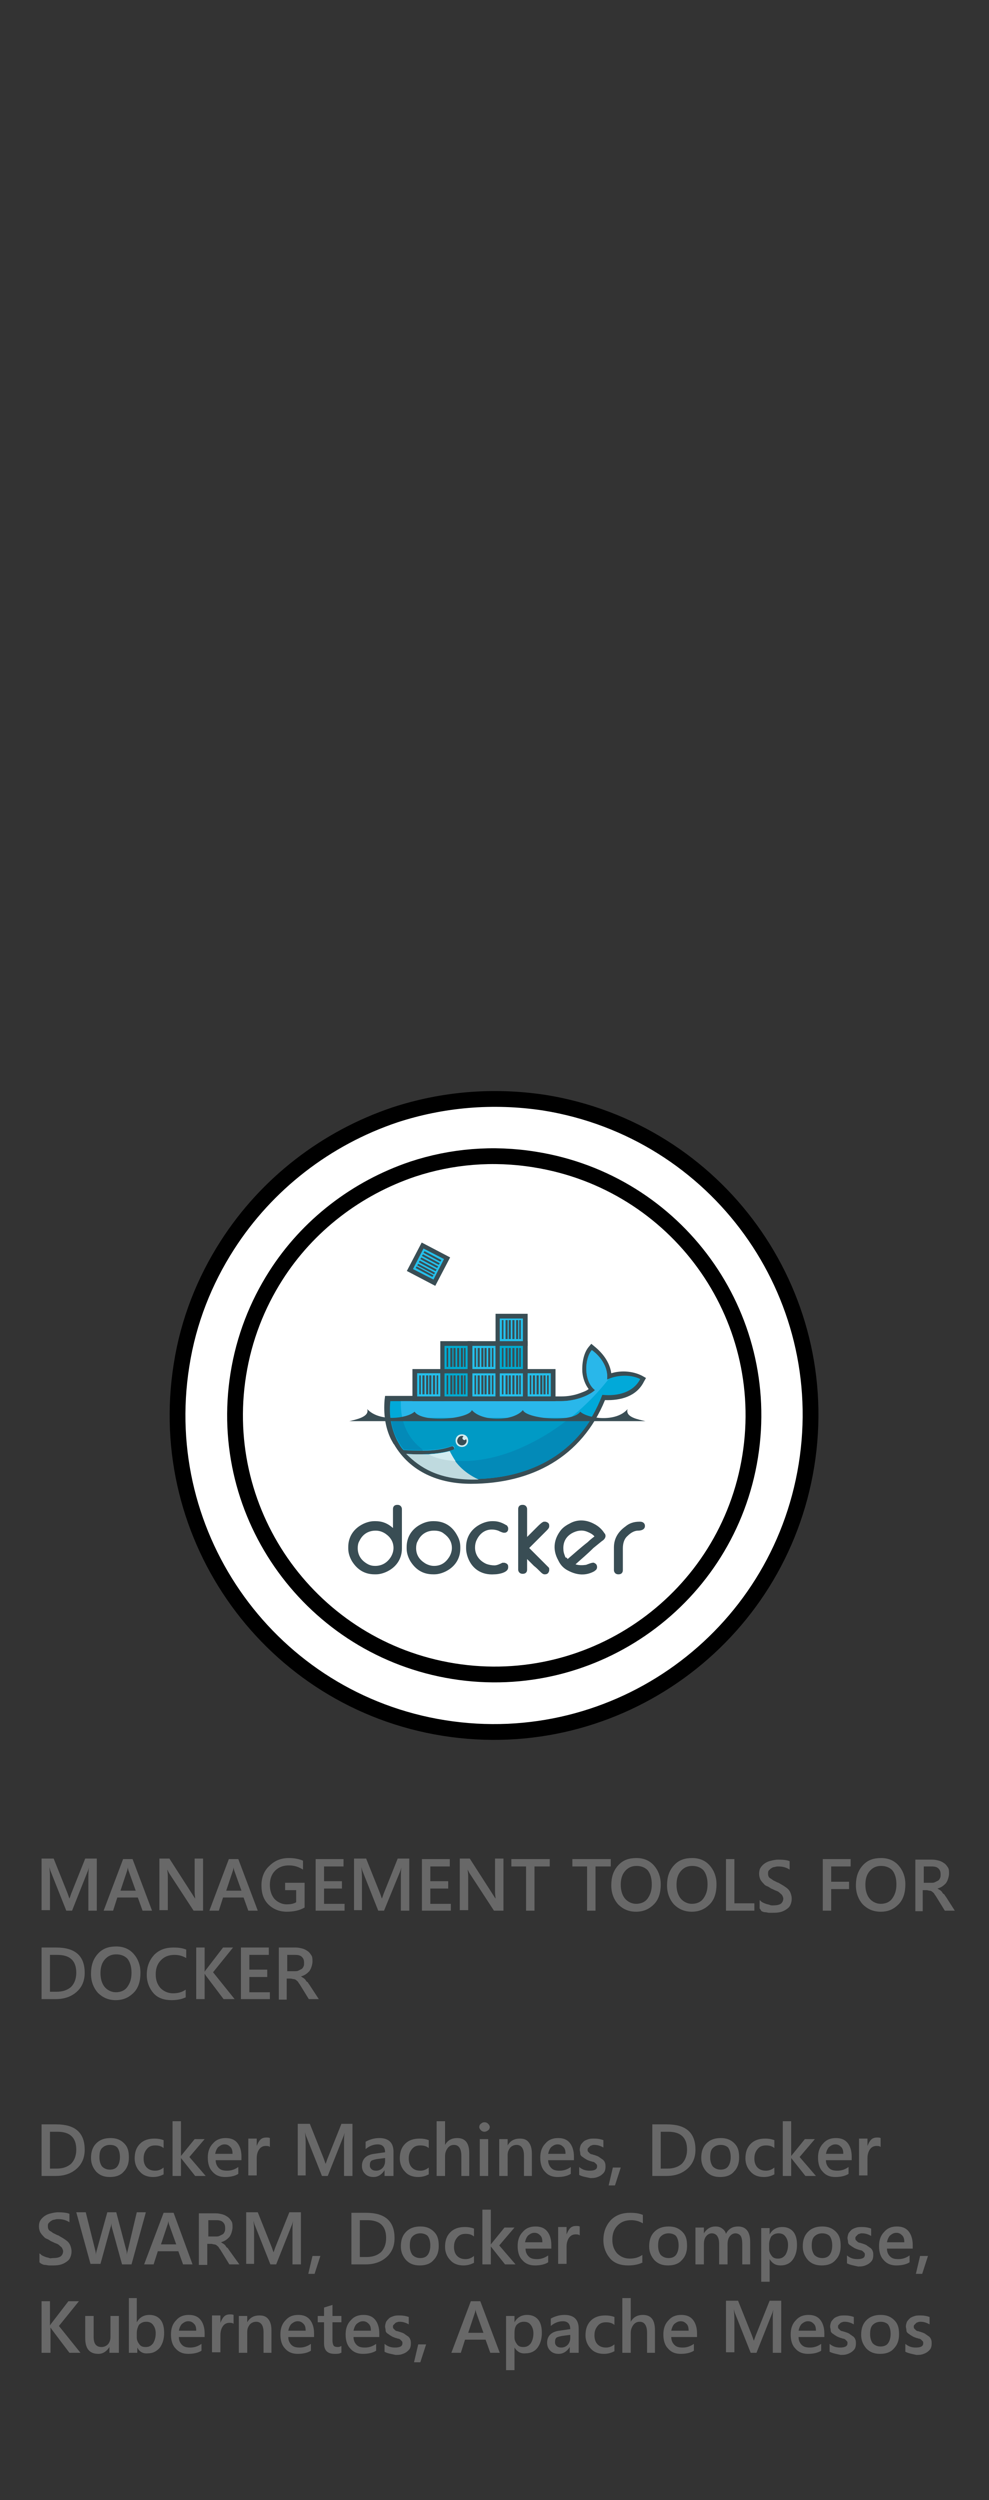 <svg id="Layer_1" xmlns="http://www.w3.org/2000/svg" width="188" height="475" viewBox="0 0 188 475"><rect x="0" y="0" width="188" height="475" fill="#333333" stroke="none"/><style>.st0{fill:#FFF;stroke:#000;stroke-width:3;stroke-linecap:round;stroke-linejoin:round}.st1{fill-rule:evenodd;clip-rule:evenodd;fill:#394d54}.st2{fill:#01a9d9}.st3{fill:#29b7ea}.st4{fill:#038ab8}.st5{fill:#009ac5}.st6{fill-rule:evenodd;clip-rule:evenodd;fill:#d3ecf0}.st7{fill:#bfdadf}.st8{fill:#d3ecf0}.st9{fill:#24c1ed}.st9,.st10{fill-rule:evenodd;clip-rule:evenodd}.st10{fill:#00abd1}.st11{fill:#686868}</style><path class="st0" d="M153.3 278.4c-5.3 32.8-36.1 55.1-68.9 49.9s-55.1-36.1-49.9-68.9c1.3-8.4 4.4-16.1 8.7-22.8 7.5-11.7 18.8-20.4 31.9-24.8 8.9-2.9 18.5-3.8 28.4-2.3 32.8 5.3 55.1 36.1 49.8 68.9z"/><path class="st0" d="M142.6 276.7c-4.3 26.9-29.6 45.1-56.4 40.8S41 288 45.3 261.1c1.1-6.9 3.6-13.2 7.1-18.7 6.1-9.6 15.4-16.7 26.1-20.3 7.3-2.4 15.2-3.1 23.2-1.8 26.9 4.3 45.2 29.5 40.9 56.4z"/><g><path id="outline_1_" class="st1" d="M104.1 265.3h2.6c1.2 0 2.4-.2 3.5-.6.5-.2 1.2-.4 1.7-.8-.7-.9-1.1-2.1-1.2-3.2-.1-1.6.2-3.6 1.2-4.8l.5-.6.6.5c1.6 1.3 2.9 3 3.2 5.1 1.9-.6 4.2-.4 5.9.5l.7.4-.4.7c-1.4 2.8-4.4 3.6-7.4 3.5-4.4 10.8-13.9 15.9-25.5 15.9-6 0-11.5-2.2-14.6-7.5l-.1-.1-.5-.9c-1.1-2.3-1.4-4.8-1.2-7.4l.1-.8H104.1z"/><g id="body_colors_1_"><path class="st2" d="M115.4 262.1c.3-2.6-1.6-4.7-2.9-5.6-1.4 1.6-1.6 5.9.6 7.6-1.2 1.1-3.8 2.1-6.5 2.1H74.2c-.3 2.8.2 5.3 1.3 7.5l.4.7c.2.4.5.8.8 1.1 1.3.1 2.6.1 3.7.1 2.2 0 4-.3 5.4-.8.2-.1.4 0 .5.2.1.2 0 .4-.2.5-.2.1-.4.1-.6.2-1.1.3-2.2.5-3.7.6h-2.2c-.7 0-1.4 0-2.2-.1 2.7 3 6.9 4.8 12.2 4.8 11.2 0 20.7-4.9 24.9-16 3 .3 5.9-.5 7.2-3-2-1-4.7-.7-6.3.1z"/><path class="st3" d="M115.4 262.1c.3-2.6-1.6-4.7-2.9-5.6-1.4 1.6-1.6 5.9.6 7.6-1.2 1.1-3.8 2.1-6.5 2.1H76.2c-.1 4.2 1.4 7.4 4.2 9.4 2.2 0 4-.3 5.4-.8.2-.1.4 0 .5.2.1.2 0 .4-.2.5-.2.1-.4.1-.6.2-1.1.3-2.3.5-3.8.6 3.8 1.9 9.3 1.9 15.7-.5 7.1-2.7 13.7-7.9 18.3-13.8-.1 0-.2.1-.3.1z"/><path class="st4" d="M74.3 269.5c.2 1.5.6 2.9 1.3 4.1l.4.7c.2.4.5.8.8 1.1 1.3.1 2.6.1 3.7.1 2.2 0 4-.3 5.4-.8.2-.1.4 0 .5.2.1.2 0 .4-.2.5-.2.1-.4.1-.6.2-1.1.3-2.3.5-3.8.6h-.2c-.6 0-1.2.1-1.9.1s-1.4 0-2.2-.1c2.7 3 7 4.8 12.2 4.8 9.6 0 17.9-3.6 22.8-11.6H74.3z"/><path class="st5" d="M76.5 269.5c.6 2.6 2 4.6 4 6 2.2 0 4-.3 5.4-.8.2-.1.4 0 .5.2.1.2 0 .4-.2.5-.2.1-.4.1-.6.2-1.1.3-2.3.5-3.8.6 3.8 1.9 9.3 1.9 15.7-.5 3.8-1.5 7.5-3.6 10.8-6.3H76.5z"/></g><path class="st6" d="M87.8 272.5c.7 0 1.2.5 1.2 1.2s-.5 1.2-1.2 1.2-1.2-.5-1.2-1.2.5-1.2 1.2-1.2"/><path class="st1" d="M87.8 272.8c.1 0 .2 0 .3.1-.1.1-.2.2-.2.3 0 .2.2.4.4.4.1 0 .2-.1.3-.2 0 .1.1.2.1.3 0 .5-.4.9-.9.9s-.9-.4-.9-.9c.1-.5.4-.9.9-.9M66.4 270h56.3c-1.2-.3-3.9-.7-3.4-2.3-2.2 2.6-7.6 1.8-9 .5-1.5 2.2-10.3 1.3-10.9-.3-1.9 2.2-7.8 2.2-9.7 0-.6 1.7-9.4 2.5-10.9.3-1.4 1.3-6.7 2-9-.5.5 1.5-2.2 2-3.4 2.3"/><path class="st7" d="M91 281.1c-3-1.4-4.6-3.3-5.6-5.4-1.1.3-2.5.5-4 .6h-1.8c-.7 0-1.5 0-2.4-.1 2.7 2.7 6.1 4.8 12.4 4.9H91z"/><path class="st8" d="M86.6 277.6c-.4-.6-.8-1.3-1.1-1.9-1.1.3-2.5.5-4 .6 1 .6 2.6 1.1 5.1 1.3z"/><path class="st1" d="M78.4 260.1h6.1v6.1h-6.1z"/><path class="st9" d="M83 261.3h.3v3.6H83v-3.6zm-.7 0h.4v3.6h-.4v-3.6zm-.7 0h.4v3.6h-.4v-3.6zm-.6 0h.4v3.6H81v-3.6zm-.7 0h.4v3.6h-.4v-3.6zm-.7 0h.4v3.6h-.3v-3.6zm-.3-.4h4.4v4.4h-4.4v-4.4z"/><path class="st1" d="M83.7 260.1h6.1v6.1h-6.1z"/><path class="st10" d="M88.2 261.3h.3v3.6h-.3v-3.6zm-.6 0h.4v3.6h-.4v-3.6zm-.7 0h.4v3.6h-.4v-3.6zm-.7 0h.4v3.6h-.4v-3.6zm-.6 0h.4v3.6h-.4v-3.6zm-.7 0h.3v3.6h-.3v-3.6zm-.4-.4h4.4v4.4h-4.4v-4.4z"/><path class="st1" d="M88.9 260.1H95v6.1h-6.1z"/><path class="st9" d="M93.5 261.3h.3v3.6h-.3v-3.6zm-.7 0h.4v3.6h-.4v-3.6zm-.7 0h.4v3.6h-.4v-3.6zm-.6 0h.4v3.6h-.4v-3.6zm-.7 0h.4v3.6h-.4v-3.6zm-.6 0h.3v3.6h-.3v-3.6zm-.4-.4h4.4v4.4h-4.4v-4.4z"/><g><path class="st1" d="M94.2 260.1h6.1v6.1h-6.1z"/><path class="st9" d="M98.7 261.3h.3v3.6h-.3v-3.6zm-.6 0h.4v3.6h-.4v-3.6zm-.7 0h.4v3.6h-.4v-3.6zm-.7 0h.4v3.6h-.4v-3.6zm-.6 0h.4v3.6h-.4v-3.6zm-.7 0h.3v3.6h-.3v-3.6zm-.4-.4h4.4v4.4H95v-4.4z"/></g><g><path class="st1" d="M83.7 254.8h6.1v6.1h-6.1z"/><path class="st10" d="M88.2 256.1h.3v3.6h-.3v-3.6zm-.6 0h.4v3.6h-.4v-3.6zm-.7 0h.4v3.6h-.4v-3.6zm-.7 0h.4v3.6h-.4v-3.6zm-.6 0h.4v3.6h-.4v-3.6zm-.7 0h.3v3.6h-.3v-3.6zm-.4-.4h4.4v4.4h-4.4v-4.4z"/></g><g><path class="st1" d="M88.9 254.8H95v6.1h-6.1z"/><path class="st9" d="M93.5 256.1h.3v3.6h-.3v-3.6zm-.7 0h.4v3.6h-.4v-3.6zm-.7 0h.4v3.6h-.4v-3.6zm-.6 0h.4v3.6h-.4v-3.6zm-.7 0h.4v3.6h-.4v-3.6zm-.6 0h.3v3.6h-.3v-3.6zm-.4-.4h4.4v4.4h-4.4v-4.4z"/></g><g><path class="st1" d="M94.2 249.6h6.1v6.1h-6.1z"/><path class="st9" d="M98.7 250.8h.3v3.6h-.3v-3.6zm-.6 0h.4v3.6h-.4v-3.6zm-.7 0h.4v3.6h-.4v-3.6zm-.7 0h.4v3.6h-.4v-3.6zm-.6 0h.4v3.6h-.4v-3.6zm-.7 0h.3v3.6h-.3v-3.6zm-.4-.3h4.4v4.4H95v-4.4z"/></g><g><path class="st1" d="M77.335 241.467l2.827-5.406 5.405 2.83-2.827 5.404z"/><path class="st9" d="M80.5 238l.2-.3 3.2 1.7-.2.3-3.2-1.7zm-.3.6l.2-.3 3.2 1.7-.2.3-3.2-1.7zm-.3.6l.2-.3 3.2 1.7-.2.3-3.2-1.7zm-.3.6l.2-.3 3.2 1.7-.2.3-3.2-1.7zm-.3.6l.2-.3 3.2 1.7-.2.3-3.2-1.7zm-.3.5l.2-.3 3.2 1.7-.2.3-3.2-1.7zm-.5.2l2-3.9 3.9 2-2 3.9-3.9-2z"/></g><g><path class="st1" d="M94.2 254.8h6.1v6.1h-6.1z"/><path class="st10" d="M98.7 256.1h.3v3.6h-.3v-3.6zm-.6 0h.4v3.6h-.4v-3.6zm-.7 0h.4v3.6h-.4v-3.6zm-.7 0h.4v3.6h-.4v-3.6zm-.6 0h.4v3.6h-.4v-3.6zm-.7 0h.3v3.6h-.3v-3.6zm-.4-.4h4.4v4.4H95v-4.4z"/></g><g><path class="st1" d="M99.5 260.1h6.1v6.1h-6.1z"/><path class="st9" d="M104 261.3h.3v3.6h-.3v-3.6zm-.7 0h.4v3.6h-.4v-3.6zm-.6 0h.4v3.6h-.4v-3.6zm-.7 0h.4v3.6h-.4v-3.6zm-.7 0h.4v3.6h-.4v-3.6zm-.6 0h.3v3.6h-.3v-3.6zm-.4-.4h4.4v4.4h-4.4v-4.4z"/></g><path class="st1" d="M107.9 296.2c1.3-1.1 2.5-2.2 3.8-3.2.4-.4.9-.8 1.3-1.1-.3-.4-.9-.7-1.4-.9-1-.4-2-.2-2.9.3-1.2.7-1.7 1.8-1.6 3.1 0 .5.2 1 .4 1.5.2 0 .3.1.4.3m1.5 1c.6.2 1.3.2 2 .1.3-.1 1.2-.5 1.5-.4.2.1.4.2.5.4.2.4.1.9-.3 1.1l-.1.1c-1.6.9-3.3.8-5-.1-.8-.4-1.4-1-1.8-1.8l-.1-.2c-1-1.8-.9-3.7.3-5.4.4-.6.9-1 1.6-1.4l.2-.1c1.5-.9 3.2-.8 4.7 0 .8.4 1.5 1 2 1.8l.1.1c.3.6-.1 1.1-.6 1.4-.5.4-1.1.9-1.6 1.3-1.2 1.2-2.3 2.1-3.4 3.1zm12.1-8.1h.2c.5 0 .9.3.9.8 0 .7-.7.9-1.3.9-.8 0-1.5.5-2 1-.7.6-.9 1.5-.9 2.4v4.1c0 .5-.3.8-.8.8h-.1c-.5 0-.8-.4-.8-.8V294c0-1.7.8-3 2.2-4 .7-.6 1.6-.9 2.6-.9zm-21.3 2.9l2-2c.2-.2.9-.9 1.2-.9h.3c.4.1.7.3.7.7v.2c0 .3-.3.6-.5.8l-1.2 1.2-2.1 2.1 2.7 2.7.7.7.3.3c.1.1.1.2.1.4v.2c-.1.4-.3.7-.8.7h-.1c-.3 0-.6-.3-.8-.5-.4-.4-.8-.8-1.2-1.1l-1.3-1.3v2c0 .5-.3.8-.8.8h-.1c-.5 0-.8-.4-.8-.8v-11.5c0-.5.3-.8.8-.8h.1c.5 0 .8.4.8.8v5.3zm-5.5-1.2c-.3-.1-.7-.2-1-.2-1.4-.1-2.5.7-3.1 2-.2.4-.3.9-.3 1.4 0 1.4.8 2.5 2.1 3.1.5.2 1.1.3 1.6.3s1.1-.3 1.5-.5h.4c.4.1.7.3.7.7v.2c0 1-1.9 1.3-2.6 1.3-2.6.2-4.5-1.2-5.2-3.6-.1-.4-.2-.8-.2-1.3v-.3c0-1.8.9-3.3 2.5-4.2.7-.4 1.6-.7 2.4-.7h.3c.9 0 1.7.3 2.5.8h.1v.1c.1.1.2.3.2.4v.2c0 .4-.3.7-.7.7h-.1c-.3 0-.9-.3-1.1-.4zm-15.6 3.3c0 1.3.6 2.2 1.7 2.9.5.3 1.1.5 1.7.5 1.3 0 2.2-.6 2.9-1.7.3-.5.5-1.1.5-1.7 0-1.2-.6-2.1-1.6-2.8-.5-.4-1.2-.5-1.8-.5-1.4 0-2.5.7-3.1 2-.2.3-.3.8-.3 1.3zm3.2-5.1h.2c2 0 3.5 1 4.4 2.7.4.7.6 1.4.6 2.2v.3c0 1.8-.9 3.3-2.5 4.2-.7.4-1.6.7-2.4.7h-.3c-1.9 0-3.3-.9-4.3-2.5-.4-.7-.7-1.5-.7-2.4v-.3c0-1.8.9-3.3 2.5-4.2.9-.5 1.7-.7 2.5-.7zM68 294.1c0 1.3.6 2.3 1.8 3 .5.3 1 .4 1.5.4 1.3 0 2.3-.6 3-1.7.3-.5.5-1.1.5-1.7 0-1.1-.5-2-1.5-2.7-.6-.4-1.2-.6-1.9-.6-1.4 0-2.5.7-3.1 2-.2.3-.3.8-.3 1.3zm6.7-3.8v-3.6c0-.5.3-.8.8-.8h.1c.5 0 .8.4.8.8v7.5c0 1.8-.9 3.3-2.5 4.2-.7.4-1.6.7-2.4.7h-.3c-1.9 0-3.3-.9-4.3-2.5-.4-.7-.7-1.5-.7-2.4v-.3c0-1.8.9-3.3 2.5-4.2.7-.4 1.6-.7 2.4-.7h.3c1.4 0 2.4.5 3.3 1.3z"/></g><g><path class="st11" d="M18.4 363h-1.6v-6.3c0-.5 0-1.2.1-1.9-.1.4-.2.7-.3.9l-2.9 7.3h-1.1l-2.9-7.3c-.1-.2-.2-.5-.3-1 0 .4.1 1 .1 1.9v6.3H7.9v-9.8h2.3l2.6 6.5c.2.5.3.9.4 1.1.2-.5.3-.9.4-1.1l2.6-6.5h2.2v9.9zM28.9 363h-1.8l-.9-2.5h-3.9l-.8 2.5h-1.8l3.7-9.8h1.8l3.7 9.8zm-3.1-3.8l-1.4-3.9c0-.1-.1-.3-.1-.6 0 .3-.1.5-.1.6l-1.3 3.9h2.9zM38.6 363h-1.8l-4.7-7.2-.3-.6c0 .2.1.7.1 1.3v6.4h-1.6v-9.8h1.9l4.5 7c.2.3.3.5.4.6 0-.3-.1-.7-.1-1.3v-6.3h1.6v9.9zM49 363h-1.8l-.9-2.5h-3.9l-.8 2.5h-1.8l3.7-9.8h1.8L49 363zm-3.1-3.8l-1.4-3.9c0-.1-.1-.3-.1-.6 0 .3-.1.5-.1.6l-1.3 3.9h2.9zM57.9 362.4c-1 .6-2.2.8-3.4.8-1.4 0-2.6-.5-3.5-1.4s-1.3-2.1-1.3-3.6.5-2.8 1.5-3.7c1-1 2.2-1.5 3.7-1.5 1.1 0 2 .2 2.7.5v1.7c-.8-.5-1.6-.8-2.7-.8-1 0-1.9.3-2.6 1-.7.7-1 1.6-1 2.7s.3 2 .9 2.7c.6.6 1.4 1 2.3 1 .7 0 1.3-.1 1.8-.4v-2.3h-2.1v-1.4h3.7v4.7zM65.5 363H60v-9.8h5.3v1.4h-3.7v2.8H65v1.4h-3.4v2.9h3.9v1.3zM77.8 363h-1.6v-6.3c0-.5 0-1.2.1-1.9-.1.4-.2.7-.3.9l-3 7.3h-1.1l-2.9-7.3c-.1-.2-.2-.5-.3-1 0 .4.1 1 .1 1.9v6.3h-1.5v-9.8h2.3l2.6 6.5c.2.5.3.9.4 1.1.2-.5.3-.9.4-1.1l2.6-6.5h2.2v9.9zM85.7 363h-5.5v-9.8h5.3v1.4h-3.7v2.8h3.4v1.4h-3.4v2.9h3.9v1.3zM95.7 363h-1.8l-4.7-7.2-.3-.6c0 .2.1.7.1 1.3v6.4h-1.6v-9.8h1.9l4.5 7c.2.3.3.5.4.6 0-.3-.1-.7-.1-1.3v-6.3h1.6v9.9zM104.4 354.6h-2.8v8.4H100v-8.4h-2.8v-1.4h7.3v1.4zM116 354.6h-2.8v8.4h-1.6v-8.4h-2.8v-1.4h7.3v1.4zM120.9 363.2c-1.4 0-2.5-.5-3.4-1.4-.8-.9-1.3-2.1-1.3-3.6 0-1.6.4-2.8 1.3-3.8s2-1.4 3.5-1.4c1.4 0 2.5.5 3.3 1.4.8.9 1.3 2.1 1.3 3.6 0 1.6-.4 2.9-1.3 3.8s-2 1.4-3.4 1.4zm.1-8.7c-.9 0-1.6.3-2.2 1-.6.7-.8 1.6-.8 2.6 0 1.1.3 2 .8 2.6s1.3 1 2.1 1c.9 0 1.7-.3 2.2-1s.8-1.5.8-2.7c0-1.2-.3-2.1-.8-2.7-.5-.5-1.2-.8-2.1-.8zM131.5 363.2c-1.4 0-2.5-.5-3.4-1.4-.8-.9-1.3-2.1-1.3-3.6 0-1.6.4-2.8 1.3-3.8s2-1.4 3.5-1.4c1.4 0 2.5.5 3.3 1.4.8.9 1.3 2.1 1.3 3.6 0 1.6-.4 2.9-1.3 3.8s-2 1.4-3.4 1.4zm.1-8.7c-.9 0-1.6.3-2.2 1-.6.7-.8 1.6-.8 2.6 0 1.1.3 2 .8 2.6s1.3 1 2.1 1c.9 0 1.7-.3 2.2-1s.8-1.5.8-2.7c0-1.2-.3-2.1-.8-2.7-.5-.5-1.2-.8-2.1-.8zM143.5 363H138v-9.8h1.6v8.4h3.8v1.4zM144.4 362.6V361c.2.1.3.3.5.4.2.1.4.2.7.3.2.1.5.1.7.2s.4.1.6.1c.7 0 1.2-.1 1.5-.3.3-.2.5-.6.5-1 0-.2-.1-.4-.2-.6-.1-.2-.3-.3-.5-.5s-.4-.3-.7-.4c-.3-.1-.6-.3-.9-.4-.3-.2-.6-.4-.9-.5s-.5-.4-.7-.6c-.2-.2-.4-.5-.5-.7-.1-.3-.2-.6-.2-1 0-.5.1-.9.3-1.2.2-.3.5-.6.8-.8.3-.2.7-.4 1.2-.5.4-.1.9-.2 1.3-.2 1 0 1.8.1 2.2.3v1.6c-.6-.4-1.3-.6-2.1-.6-.2 0-.5 0-.7.1-.2 0-.5.1-.6.2-.2.1-.3.2-.5.4s-.2.4-.2.6c0 .2 0 .4.1.6s.2.3.4.4c.2.1.4.3.6.4.3.1.5.3.9.4.3.2.7.4 1 .6.3.2.6.4.8.6.2.2.4.5.5.8.1.3.2.6.2 1 0 .5-.1.9-.3 1.3s-.5.6-.8.8c-.3.2-.7.4-1.2.5s-.9.1-1.4.1h-.6c-.2 0-.5-.1-.7-.1-.3 0-.5-.1-.7-.2s-.2-.4-.4-.5zM161.6 354.6H158v2.9h3.4v1.4H158v4.1h-1.6v-9.8h5.3v1.4zM167.4 363.2c-1.4 0-2.5-.5-3.4-1.4-.8-.9-1.3-2.1-1.3-3.6 0-1.6.4-2.8 1.3-3.8s2-1.4 3.5-1.4c1.4 0 2.5.5 3.3 1.4.8.9 1.3 2.1 1.3 3.6 0 1.6-.4 2.9-1.3 3.8s-1.9 1.4-3.4 1.4zm.1-8.7c-.9 0-1.6.3-2.2 1-.6.7-.8 1.6-.8 2.6 0 1.1.3 2 .8 2.6s1.3 1 2.1 1c.9 0 1.7-.3 2.2-1s.8-1.5.8-2.7c0-1.2-.3-2.1-.8-2.7-.5-.5-1.2-.8-2.1-.8zM181.5 363h-1.9l-1.6-2.6c-.1-.2-.3-.4-.4-.6-.1-.2-.3-.3-.4-.4-.1-.1-.3-.2-.5-.2s-.3-.1-.6-.1h-.7v4H174v-9.8h3.2c.5 0 .9.1 1.3.2s.7.3 1 .5c.3.2.5.5.7.8.2.3.2.7.2 1.2 0 .3-.1.7-.2 1-.1.3-.2.5-.4.8-.2.2-.4.4-.7.6-.3.2-.6.3-.9.4.2.1.3.2.5.3.1.1.3.2.4.4s.2.3.4.4c.1.2.2.3.4.6l1.6 2.5zm-5.9-8.5v3.2h1.4c.3 0 .5 0 .7-.1l.6-.3c.2-.1.3-.3.4-.5s.1-.4.1-.7c0-.5-.1-.8-.4-1.1s-.7-.4-1.3-.4h-1.5zM7.9 379.8V370h2.8c3.6 0 5.4 1.6 5.4 4.8 0 1.5-.5 2.7-1.5 3.6-1 .9-2.3 1.4-4 1.4H7.9zm1.6-8.4v7h1.3c1.1 0 2-.3 2.7-.9.6-.6 1-1.5 1-2.7 0-2.3-1.2-3.4-3.6-3.4H9.5zM22 380c-1.4 0-2.5-.5-3.4-1.4-.8-.9-1.3-2.1-1.3-3.6 0-1.6.4-2.8 1.3-3.8s2-1.4 3.5-1.4c1.4 0 2.5.5 3.3 1.4.8.9 1.3 2.1 1.3 3.6 0 1.6-.4 2.9-1.3 3.8s-2 1.4-3.4 1.4zm.1-8.7c-.9 0-1.6.3-2.2 1-.6.7-.8 1.6-.8 2.6 0 1.1.3 2 .8 2.6s1.3 1 2.1 1c.9 0 1.7-.3 2.2-1s.8-1.5.8-2.7c0-1.2-.3-2.1-.8-2.7-.5-.5-1.2-.8-2.1-.8zM35.4 379.4c-.7.4-1.7.6-2.8.6-1.4 0-2.6-.4-3.4-1.3s-1.3-2.1-1.3-3.5c0-1.6.5-2.8 1.4-3.8 1-1 2.2-1.4 3.7-1.4.9 0 1.7.1 2.4.4v1.6c-.7-.4-1.4-.6-2.2-.6-1.1 0-1.9.3-2.6 1-.7.7-1 1.6-1 2.7s.3 1.9.9 2.6c.6.6 1.4 1 2.4 1 .9 0 1.7-.2 2.4-.7v1.4zM44.6 379.8h-2.1l-3.4-4.5c-.1-.2-.2-.3-.2-.3v4.8h-1.6V370h1.6v4.6c.1-.1.1-.2.2-.3l3.3-4.3h1.9l-3.8 4.7 4.1 5.1zM51.3 379.8h-5.5V370h5.3v1.4h-3.7v2.8h3.4v1.4h-3.4v2.9h3.9v1.3zM60.6 379.8h-1.9l-1.6-2.6c-.1-.2-.3-.4-.4-.6-.1-.2-.3-.3-.4-.4-.1-.1-.3-.2-.5-.2s-.3-.1-.6-.1h-.7v4H53V370h3.2c.5 0 .9.1 1.3.2s.7.3 1 .5c.3.2.5.5.7.8.2.3.2.7.2 1.2 0 .3-.1.7-.2 1-.1.3-.2.5-.4.8-.2.2-.4.4-.7.6-.3.2-.6.3-.9.4.2.1.3.2.5.3.1.1.3.2.4.4s.2.3.4.4c.1.2.2.3.4.6l1.7 2.6zm-6-8.5v3.2H56c.3 0 .5 0 .7-.1l.6-.3c.2-.1.3-.3.4-.5s.1-.4.1-.7c0-.5-.1-.8-.4-1.1s-.7-.4-1.3-.4h-1.5zM7.9 413.4v-9.8h2.8c3.6 0 5.4 1.6 5.4 4.8 0 1.5-.5 2.7-1.5 3.6-1 .9-2.3 1.4-4 1.4H7.9zm1.6-8.4v7h1.3c1.1 0 2-.3 2.7-.9.6-.6 1-1.5 1-2.7 0-2.3-1.2-3.4-3.6-3.4H9.5zM20.9 413.6c-1.1 0-1.9-.3-2.6-1-.6-.7-1-1.5-1-2.6 0-1.2.3-2.1 1-2.8.7-.7 1.6-1 2.7-1s1.9.3 2.6 1 .9 1.5.9 2.7c0 1.1-.3 2-1 2.7-.6.7-1.5 1-2.6 1zm0-6.1c-.6 0-1.1.2-1.5.6s-.5 1-.5 1.8c0 .7.2 1.3.5 1.7.4.4.9.6 1.5.6s1.1-.2 1.4-.6c.3-.4.5-1 .5-1.8s-.2-1.4-.5-1.8c-.3-.3-.7-.5-1.4-.5zM31.1 413.1c-.6.3-1.2.5-2 .5-1 0-1.9-.3-2.5-1-.6-.6-1-1.5-1-2.5 0-1.2.3-2.1 1-2.8.7-.7 1.6-1 2.8-1 .6 0 1.2.1 1.7.3v1.5c-.5-.4-1-.5-1.6-.5-.7 0-1.2.2-1.6.7-.4.5-.6 1-.6 1.8 0 .7.2 1.3.6 1.7.4.4.9.6 1.6.6.6 0 1.1-.2 1.6-.6v1.3zM39.1 413.4h-2l-2.7-3.4v3.4h-1.6V403h1.6v6.6l2.6-3.2h1.9l-2.9 3.4 3.1 3.6zM45.7 410.4H41c0 .6.2 1.1.6 1.5.4.4.9.5 1.6.5.7 0 1.4-.2 2.1-.7v1.3c-.6.4-1.5.6-2.5.6s-1.8-.3-2.4-1c-.6-.6-.9-1.5-.9-2.7 0-1.1.3-2 1-2.7.6-.7 1.4-1 2.4-1s1.7.3 2.2.9.8 1.5.8 2.6v.7zm-1.5-1.2c0-.6-.1-1-.4-1.3-.3-.3-.6-.5-1.1-.5-.5 0-.8.2-1.2.5-.3.3-.5.8-.6 1.3h3.3zM51.3 407.9c-.2-.2-.5-.2-.8-.2-.5 0-.9.2-1.2.6s-.5 1-.5 1.7v3.3h-1.6v-7h1.6v1.4c.2-.5.4-.9.7-1.2.3-.3.7-.4 1.1-.4.3 0 .5 0 .7.1v1.7zM67 413.4h-1.6v-6.3c0-.5 0-1.2.1-1.9-.1.4-.2.7-.3.9l-2.9 7.3h-1.1l-2.9-7.3c-.1-.2-.2-.5-.3-1 0 .4.1 1 .1 1.9v6.3h-1.5v-9.8h2.3l2.6 6.5c.2.5.3.9.4 1.1.2-.5.3-.9.4-1.1l2.6-6.5H67v9.9zM74.6 413.4h-1.5v-1.1c-.5.8-1.2 1.3-2.1 1.3-.7 0-1.2-.2-1.6-.6-.4-.4-.6-.9-.6-1.5 0-1.3.8-2.1 2.3-2.3l2.1-.3c0-1-.5-1.5-1.4-1.5-.8 0-1.6.3-2.3.9v-1.4c.7-.4 1.6-.7 2.6-.7 1.8 0 2.7.9 2.7 2.6v4.6zm-1.5-3.4l-1.5.2c-.5.1-.8.2-1 .3-.2.2-.3.4-.3.9 0 .3.1.5.3.7.2.2.5.3.9.3.5 0 .9-.2 1.2-.5.3-.3.5-.8.5-1.3v-.6zM81.5 413.1c-.6.3-1.2.5-2 .5-1 0-1.9-.3-2.5-1-.6-.6-1-1.5-1-2.5 0-1.2.3-2.1 1-2.8.7-.7 1.6-1 2.8-1 .6 0 1.2.1 1.7.3v1.5c-.5-.4-1-.5-1.6-.5-.7 0-1.2.2-1.6.7-.4.5-.6 1-.6 1.8 0 .7.2 1.3.6 1.7.4.4.9.6 1.6.6.6 0 1.1-.2 1.6-.6v1.3zM89.3 413.4h-1.6v-3.8c0-1.4-.5-2.1-1.4-2.1-.5 0-.9.2-1.2.6s-.5.9-.5 1.5v3.8H83V403h1.6v4.5c.5-.9 1.3-1.3 2.3-1.3 1.6 0 2.3 1 2.3 2.9v4.3zM92.1 405c-.3 0-.5-.1-.7-.3-.2-.2-.3-.4-.3-.6s.1-.5.3-.6c.2-.2.4-.3.7-.3.3 0 .5.1.7.3s.3.4.3.6c0 .2-.1.5-.3.6-.2.2-.5.3-.7.3zm.7 8.4h-1.6v-7h1.6v7zM101.2 413.4h-1.6v-3.9c0-1.3-.5-2-1.4-2-.5 0-.9.2-1.2.5-.3.4-.5.8-.5 1.4v4h-1.6v-7h1.6v1.2c.5-.9 1.3-1.3 2.3-1.3.8 0 1.3.2 1.7.7.4.5.6 1.2.6 2.1v4.3zM109 410.4h-4.8c0 .6.2 1.1.6 1.5.4.4.9.5 1.6.5.7 0 1.4-.2 2.1-.7v1.3c-.6.4-1.5.6-2.5.6s-1.8-.3-2.4-1c-.6-.6-.9-1.5-.9-2.7 0-1.1.3-2 1-2.7.6-.7 1.4-1 2.4-1s1.7.3 2.2.9.8 1.5.8 2.6v.7zm-1.5-1.2c0-.6-.1-1-.4-1.3-.3-.3-.6-.5-1.1-.5-.5 0-.8.2-1.2.5-.3.3-.5.8-.6 1.3h3.3zM110.1 413.2v-1.5c.6.5 1.2.7 2 .7 1 0 1.4-.3 1.4-.8 0-.2 0-.3-.1-.4l-.3-.3c-.1-.1-.3-.2-.5-.2-.2-.1-.4-.1-.6-.2-.3-.1-.5-.2-.8-.4-.2-.1-.4-.3-.6-.4-.2-.2-.3-.3-.3-.6s-.1-.4-.1-.7c0-.3.1-.6.2-.9.2-.3.4-.5.6-.7.3-.2.6-.3.9-.4.3-.1.7-.1 1.1-.1.6 0 1.2.1 1.7.3v1.4c-.5-.3-1.1-.5-1.7-.5-.2 0-.4 0-.5.1-.2 0-.3.1-.4.2l-.3.3c-.1.1-.1.2-.1.3 0 .2 0 .3.1.4l.3.3c.1.1.3.2.5.2.2.1.4.1.6.2.3.1.6.2.8.4.2.1.4.3.6.4.2.2.3.3.4.6.1.2.1.5.1.8 0 .4-.1.7-.2.9s-.4.5-.7.7-.6.3-.9.4c-.4.1-.7.1-1.1.1-.9-.2-1.6-.3-2.1-.6zM118 411.8l-1.1 3.4h-1.2l.8-3.4h1.5zM124 413.4v-9.8h2.8c3.6 0 5.4 1.6 5.4 4.8 0 1.5-.5 2.7-1.5 3.6-1 .9-2.3 1.4-4 1.4H124zm1.6-8.4v7h1.3c1.1 0 2-.3 2.7-.9.6-.6 1-1.5 1-2.7 0-2.3-1.2-3.4-3.6-3.4h-1.4zM136.9 413.6c-1.1 0-1.9-.3-2.6-1-.6-.7-1-1.5-1-2.6 0-1.2.3-2.1 1-2.8.7-.7 1.6-1 2.7-1s1.9.3 2.6 1 .9 1.5.9 2.7c0 1.1-.3 2-1 2.7-.6.7-1.5 1-2.6 1zm.1-6.1c-.6 0-1.1.2-1.5.6s-.5 1-.5 1.8c0 .7.2 1.3.5 1.7.4.4.9.6 1.5.6s1.1-.2 1.4-.6c.3-.4.5-1 .5-1.8s-.2-1.4-.5-1.8c-.3-.3-.8-.5-1.4-.5zM147.2 413.1c-.6.3-1.2.5-2 .5-1 0-1.9-.3-2.5-1-.6-.6-1-1.5-1-2.5 0-1.2.3-2.1 1-2.8.7-.7 1.6-1 2.8-1 .6 0 1.2.1 1.7.3v1.5c-.5-.4-1-.5-1.6-.5-.7 0-1.2.2-1.6.7-.4.5-.6 1-.6 1.8 0 .7.2 1.3.6 1.7.4.4.9.6 1.6.6.6 0 1.1-.2 1.6-.6v1.3zM155.1 413.4h-2l-2.7-3.4v3.4h-1.6V403h1.6v6.6l2.6-3.2h1.9l-2.9 3.4 3.1 3.6zM161.8 410.4H157c0 .6.2 1.1.6 1.5.4.4.9.5 1.6.5.7 0 1.4-.2 2.1-.7v1.3c-.6.4-1.5.6-2.5.6s-1.8-.3-2.4-1c-.6-.6-.9-1.5-.9-2.7 0-1.1.3-2 1-2.7.6-.7 1.4-1 2.4-1s1.7.3 2.2.9.8 1.5.8 2.6v.7zm-1.5-1.2c0-.6-.1-1-.4-1.3-.3-.3-.6-.5-1.1-.5-.5 0-.8.2-1.2.5-.3.3-.5.8-.6 1.3h3.3zM167.4 407.9c-.2-.2-.5-.2-.8-.2-.5 0-.9.2-1.2.6s-.5 1-.5 1.7v3.3h-1.6v-7h1.6v1.4c.2-.5.4-.9.7-1.2.3-.3.7-.4 1.1-.4.3 0 .5 0 .7.1v1.7zM7.5 429.8v-1.7c.2.1.3.3.5.4.2.1.4.2.7.3.2.1.5.1.7.2s.4 0 .6 0c.7 0 1.2-.1 1.5-.3.3-.2.5-.6.5-1 0-.2-.1-.4-.2-.6-.1-.2-.3-.3-.5-.5s-.4-.3-.7-.4c-.3-.1-.6-.3-.9-.4-.3-.2-.6-.4-.9-.5s-.5-.4-.7-.6c-.2-.2-.4-.5-.5-.7-.1-.3-.2-.6-.2-1 0-.5.1-.9.3-1.2.2-.3.5-.6.8-.8.3-.2.7-.4 1.2-.5.4-.1.9-.2 1.3-.2 1 0 1.8.1 2.2.3v1.6c-.6-.4-1.3-.6-2.1-.6-.2 0-.5 0-.7.1-.2 0-.5.1-.6.2-.2.1-.3.2-.5.4s-.2.4-.2.6c0 .2 0 .4.1.6s.2.3.4.4c.2.1.4.3.6.4.3.1.5.3.9.4.3.2.7.4 1 .6.3.2.6.4.8.6.2.2.4.5.5.8.1.3.2.6.2 1 0 .5-.1.9-.3 1.3s-.5.6-.8.8c-.3.2-.7.4-1.2.5s-.9.1-1.4.1h-.6c-.2 0-.5-.1-.7-.1-.3 0-.5-.1-.7-.2s-.3-.2-.4-.3zM27.7 420.4l-2.7 9.8h-1.8l-1.9-6.9c-.1-.3-.1-.6-.1-1 0 .3-.1.6-.2.9l-1.9 6.9h-1.9l-2.7-9.8h1.8l1.8 7.2c.1.3.1.6.1.9 0-.2.1-.5.2-.9l2-7.2h1.7l1.9 7.2c.1.2.1.5.1.9 0-.2.1-.5.2-.9l1.7-7.2h1.7zM36.6 430.2h-1.8l-.9-2.5H30l-.8 2.5h-1.8l3.7-9.8H33l3.6 9.8zm-3.1-3.8l-1.4-3.9c0-.1-.1-.3-.1-.6 0 .3-.1.5-.1.6l-1.3 3.9h2.9zM45.5 430.2h-1.9l-1.6-2.6c-.1-.2-.3-.4-.4-.6-.1-.2-.3-.3-.4-.4-.1-.1-.3-.2-.5-.2s-.3-.1-.6-.1h-.7v4h-1.6v-9.8H41c.5 0 .9.1 1.3.2s.7.3 1 .5c.3.2.5.5.7.8.2.3.2.7.2 1.2 0 .3-.1.7-.2 1-.1.3-.2.5-.4.8-.2.2-.4.4-.7.6-.3.2-.6.3-.9.4.2.1.3.2.5.3.1.1.3.2.4.4s.2.3.4.4c.1.2.2.3.4.6l1.8 2.5zm-5.9-8.5v3.2H41c.3 0 .5 0 .7-.1l.6-.3c.2-.1.3-.3.4-.5s.1-.4.1-.7c0-.5-.1-.8-.4-1.1s-.7-.4-1.3-.4h-1.5zM57.2 430.2h-1.6v-6.3c0-.5 0-1.2.1-1.9-.1.4-.2.7-.3.9l-2.9 7.3h-1.1l-2.9-7.3c-.1-.2-.2-.5-.3-1 0 .4.1 1 .1 1.9v6.3h-1.5v-9.8H49l2.6 6.5c.2.5.3.9.4 1.1.2-.5.3-.9.4-1.1l2.6-6.5h2.2v9.9zM60.9 428.6l-1.1 3.4h-1.2l.8-3.4h1.5zM66.8 430.2v-9.8h2.8c3.6 0 5.4 1.6 5.4 4.8 0 1.5-.5 2.7-1.5 3.6-1 .9-2.3 1.4-4 1.4h-2.7zm1.6-8.4v7h1.3c1.1 0 2-.3 2.7-.9.6-.6 1-1.5 1-2.7 0-2.3-1.2-3.4-3.6-3.4h-1.4zM79.8 430.4c-1.1 0-1.9-.3-2.6-1-.6-.7-1-1.5-1-2.6 0-1.2.3-2.1 1-2.8.7-.7 1.6-1 2.7-1s1.9.3 2.6 1 .9 1.5.9 2.7c0 1.1-.3 2-1 2.7-.6.7-1.5 1-2.6 1zm.1-6.1c-.6 0-1.1.2-1.5.6s-.5 1-.5 1.8c0 .7.2 1.3.5 1.7.4.4.9.6 1.5.6s1.1-.2 1.4-.6c.3-.4.5-1 .5-1.8s-.2-1.4-.5-1.8c-.3-.3-.8-.5-1.4-.5zM90.1 429.9c-.6.3-1.2.5-2 .5-1 0-1.9-.3-2.5-1-.6-.6-1-1.5-1-2.5 0-1.2.3-2.1 1-2.8.7-.7 1.6-1 2.8-1 .6 0 1.2.1 1.7.3v1.5c-.5-.4-1-.5-1.6-.5-.7 0-1.2.2-1.6.7-.4.5-.6 1-.6 1.8 0 .7.2 1.3.6 1.7.4.4.9.6 1.6.6.6 0 1.1-.2 1.6-.6v1.3zM98 430.2h-2l-2.7-3.4v3.4h-1.6v-10.4h1.6v6.6l2.6-3.2h1.9l-2.9 3.4 3.1 3.6zM104.7 427.2h-4.8c0 .6.2 1.1.6 1.5.4.4.9.5 1.6.5.7 0 1.4-.2 2.1-.7v1.3c-.6.4-1.5.6-2.5.6s-1.8-.3-2.4-1c-.6-.6-.9-1.5-.9-2.7 0-1.1.3-2 1-2.7.6-.7 1.4-1 2.4-1s1.7.3 2.2.9.8 1.5.8 2.6v.7zm-1.6-1.2c0-.6-.1-1-.4-1.3-.3-.3-.6-.5-1.1-.5-.5 0-.8.2-1.2.5-.3.3-.5.8-.6 1.3h3.3zM110.2 424.7c-.2-.2-.5-.2-.8-.2-.5 0-.9.2-1.2.6s-.5 1-.5 1.7v3.3h-1.6v-7h1.6v1.4c.2-.5.4-.9.7-1.2.3-.3.7-.4 1.1-.4.3 0 .5 0 .7.1v1.7zM122.2 429.8c-.7.4-1.7.6-2.8.6-1.4 0-2.6-.4-3.4-1.3s-1.3-2.1-1.3-3.5c0-1.6.5-2.8 1.4-3.8 1-1 2.2-1.4 3.7-1.4.9 0 1.7.1 2.4.4v1.6c-.7-.4-1.4-.6-2.2-.6-1.1 0-1.9.3-2.6 1-.7.7-1 1.6-1 2.7s.3 1.9.9 2.6c.6.6 1.4 1 2.4 1 .9 0 1.7-.2 2.4-.7v1.4zM127 430.4c-1.1 0-1.9-.3-2.6-1-.6-.7-1-1.5-1-2.6 0-1.2.3-2.1 1-2.8.7-.7 1.6-1 2.7-1s1.9.3 2.6 1 .9 1.5.9 2.7c0 1.1-.3 2-1 2.7-.6.7-1.5 1-2.6 1zm.1-6.1c-.6 0-1.1.2-1.5.6s-.5 1-.5 1.8c0 .7.2 1.3.5 1.7.4.4.9.6 1.5.6s1.1-.2 1.4-.6c.3-.4.5-1 .5-1.8s-.2-1.4-.5-1.8c-.3-.3-.8-.5-1.4-.5zM142.7 430.2h-1.6v-3.8c0-.7-.1-1.3-.3-1.6-.2-.3-.6-.5-1-.5s-.8.2-1.1.6c-.3.4-.4.9-.4 1.5v3.8h-1.6v-3.9c0-1.3-.5-2-1.4-2-.4 0-.8.2-1.1.6-.3.4-.4.9-.4 1.5v3.8h-1.6v-7h1.6v1.1c.5-.8 1.2-1.3 2.2-1.3.5 0 .9.1 1.3.4.4.3.6.6.7 1 .5-1 1.3-1.4 2.3-1.4 1.5 0 2.3 1 2.3 2.9v4.3zM146.3 429.2v4.3h-1.6v-10.2h1.6v1.2c.5-.9 1.3-1.4 2.4-1.4.9 0 1.6.3 2.1.9s.7 1.5.7 2.5c0 1.2-.3 2.1-.8 2.8s-1.3 1.1-2.3 1.1c-1 0-1.6-.4-2.1-1.2zm-.1-2.8v.9c0 .5.2.9.5 1.3s.7.5 1.2.5c.6 0 1-.2 1.4-.7.3-.5.5-1.1.5-1.9 0-.7-.2-1.2-.5-1.6-.3-.4-.7-.6-1.3-.6-.6 0-1 .2-1.4.6-.2.4-.4.9-.4 1.5zM156.2 430.4c-1.1 0-1.9-.3-2.6-1-.6-.7-1-1.5-1-2.6 0-1.2.3-2.1 1-2.8.7-.7 1.6-1 2.7-1s1.9.3 2.6 1 .9 1.5.9 2.7c0 1.1-.3 2-1 2.7-.6.7-1.5 1-2.6 1zm.1-6.1c-.6 0-1.1.2-1.5.6s-.5 1-.5 1.8c0 .7.2 1.3.5 1.7.4.4.9.6 1.5.6s1.1-.2 1.4-.6c.3-.4.5-1 .5-1.8s-.2-1.4-.5-1.8c-.3-.3-.8-.5-1.4-.5zM161 430v-1.5c.6.5 1.2.7 2 .7 1 0 1.4-.3 1.4-.8 0-.2 0-.3-.1-.4l-.3-.3c-.1-.1-.3-.2-.5-.2-.2-.1-.4-.1-.6-.2-.3-.1-.5-.2-.8-.4-.2-.1-.4-.3-.6-.4-.2-.2-.3-.3-.3-.6s-.1-.4-.1-.7c0-.3.1-.6.2-.9.2-.3.4-.5.6-.7.3-.2.6-.3.9-.4.3-.1.7-.1 1.1-.1.6 0 1.2.1 1.7.3v1.4c-.5-.3-1.1-.5-1.7-.5-.2 0-.4 0-.5.1-.2 0-.3.1-.4.2l-.3.3c-.1.1-.1.2-.1.3 0 .2 0 .3.1.4l.3.3c.1.1.3.2.5.2.2.1.4.1.6.2.3.1.6.2.8.4.2.1.4.3.6.4.2.2.3.3.4.6.1.2.1.5.1.8 0 .4-.1.7-.2.9s-.4.5-.7.7-.6.3-.9.4c-.4.1-.7.1-1.1.1-.9-.2-1.5-.3-2.1-.6zM173.4 427.2h-4.8c0 .6.2 1.1.6 1.5.4.4.9.5 1.6.5.7 0 1.4-.2 2.1-.7v1.3c-.6.4-1.5.6-2.5.6s-1.8-.3-2.4-1c-.6-.6-.9-1.5-.9-2.7 0-1.1.3-2 1-2.7.6-.7 1.4-1 2.4-1s1.7.3 2.2.9.8 1.5.8 2.6v.7zm-1.5-1.2c0-.6-.1-1-.4-1.3-.3-.3-.6-.5-1.1-.5-.5 0-.8.2-1.2.5-.3.3-.5.8-.6 1.3h3.3zM176.4 428.6l-1.1 3.4h-1.2l.8-3.4h1.5zM15.3 447h-2.1l-3.4-4.5c-.1-.2-.2-.3-.2-.3v4.8H7.9v-9.8h1.6v4.6c.1-.1.1-.2.2-.3l3.3-4.3h2l-3.8 4.7 4.1 5.1zM22.4 447h-1.6v-1.1c-.5.8-1.2 1.3-2.1 1.3-1.7 0-2.5-1-2.5-3V440h1.6v4c0 1.3.5 1.9 1.5 1.9.5 0 .9-.2 1.2-.5.3-.3.5-.8.5-1.4v-4h1.6v7zM26.1 446v1h-1.6v-10.4H26v4.6c.5-.9 1.3-1.4 2.4-1.4.9 0 1.6.3 2.1.9.5.6.7 1.5.7 2.5 0 1.2-.3 2.1-.8 2.8-.6.7-1.3 1.1-2.3 1.1-.9.1-1.6-.3-2-1.1zm-.1-2.8v.9c0 .5.2.9.5 1.3s.7.5 1.2.5c.6 0 1-.2 1.4-.7.3-.5.5-1.1.5-1.9 0-.7-.2-1.2-.5-1.6-.3-.4-.7-.6-1.3-.6-.6 0-1 .2-1.4.6-.2.4-.4.9-.4 1.5zM38.8 444H34c0 .6.2 1.1.6 1.5.4.4.9.5 1.6.5.7 0 1.4-.2 2.1-.7v1.3c-.6.4-1.5.6-2.5.6s-1.8-.3-2.4-1c-.6-.6-.9-1.5-.9-2.7 0-1.1.3-2 1-2.7.6-.7 1.4-1 2.4-1s1.7.3 2.2.9.8 1.5.8 2.6v.7zm-1.5-1.2c0-.6-.1-1-.4-1.3-.3-.3-.6-.5-1.1-.5-.5 0-.8.2-1.2.5-.3.3-.5.8-.6 1.3h3.3zM44.4 441.5c-.2-.2-.5-.2-.8-.2-.5 0-.9.2-1.2.6s-.5 1-.5 1.7v3.3h-1.6v-7h1.6v1.4c.2-.5.4-.9.7-1.2.3-.3.7-.4 1.1-.4.3 0 .5 0 .7.1v1.7zM51.7 447h-1.6v-3.9c0-1.3-.5-2-1.4-2-.5 0-.9.2-1.2.5-.3.4-.5.8-.5 1.4v4h-1.6v-7H47v1.2c.5-.9 1.3-1.3 2.3-1.3.8 0 1.3.2 1.7.7.4.5.6 1.2.6 2.1v4.3zM59.6 444h-4.8c0 .6.2 1.1.6 1.5.4.4.9.5 1.6.5.7 0 1.4-.2 2.1-.7v1.3c-.6.4-1.5.6-2.5.6s-1.8-.3-2.4-1c-.6-.6-.9-1.5-.9-2.7 0-1.1.3-2 1-2.7.6-.7 1.4-1 2.4-1s1.7.3 2.2.9.8 1.5.8 2.6v.7zm-1.5-1.2c0-.6-.1-1-.4-1.3-.3-.3-.6-.5-1.1-.5-.5 0-.8.2-1.2.5-.3.3-.5.8-.6 1.3h3.3zM64.8 447c-.3.2-.7.2-1.2.2-1.4 0-2-.7-2-2v-4h-1.2V440h1.2v-1.6l1.6-.5v2.1h1.7v1.2h-1.7v3.5c0 .4.1.7.2.9s.4.3.8.3c.3 0 .5-.1.7-.2v1.3zM72 444h-4.8c0 .6.2 1.1.6 1.5.4.4.9.5 1.6.5.7 0 1.4-.2 2.1-.7v1.3c-.6.4-1.5.6-2.5.6s-1.8-.3-2.4-1c-.6-.6-.9-1.5-.9-2.7 0-1.1.3-2 1-2.7.6-.7 1.4-1 2.4-1s1.7.3 2.2.9.8 1.5.8 2.6v.7zm-1.5-1.2c0-.6-.1-1-.4-1.3-.3-.3-.6-.5-1.1-.5-.5 0-.8.2-1.2.5-.3.3-.5.8-.6 1.3h3.3zM73.1 446.8v-1.5c.6.5 1.2.7 2 .7 1 0 1.4-.3 1.4-.8 0-.2 0-.3-.1-.4l-.3-.3c-.1-.1-.3-.2-.5-.2-.2-.1-.4-.1-.6-.2-.3-.1-.5-.2-.8-.4-.2-.1-.4-.3-.6-.4-.2-.2-.3-.3-.3-.6s-.1-.4-.1-.7c0-.3.1-.6.2-.9.2-.3.4-.5.6-.7.3-.2.6-.3.9-.4.3-.1.7-.1 1.1-.1.6 0 1.2.1 1.7.3v1.4c-.5-.3-1.1-.5-1.7-.5-.2 0-.4 0-.5.1-.2 0-.3.1-.4.2l-.3.3c-.1.1-.1.2-.1.3 0 .2 0 .3.1.4l.3.3c.1.1.3.2.5.2.2.1.4.1.6.2.3.1.6.2.8.4.2.1.4.3.6.4.2.2.3.3.4.6.1.2.1.5.1.8 0 .4-.1.7-.2.9s-.4.5-.7.7-.6.3-.9.4c-.4.1-.7.1-1.1.1-.9-.2-1.6-.3-2.1-.6zM81 445.4l-1.1 3.4h-1.2l.8-3.4H81zM95 447h-1.8l-.9-2.5h-3.9l-.8 2.5h-1.8l3.7-9.8h1.8L95 447zm-3.1-3.8l-1.4-3.9c0-.1-.1-.3-.1-.6 0 .3-.1.5-.1.6l-1.3 3.9h2.9zM97.8 446v4.3h-1.6V440h1.6v1.2c.5-.9 1.3-1.4 2.4-1.4.9 0 1.6.3 2.1.9s.7 1.5.7 2.5c0 1.2-.3 2.1-.8 2.8s-1.3 1.1-2.3 1.1c-.9.1-1.6-.3-2.1-1.1zm0-2.8v.9c0 .5.2.9.5 1.3s.7.5 1.2.5c.6 0 1-.2 1.4-.7.3-.5.5-1.1.5-1.9 0-.7-.2-1.2-.5-1.6-.3-.4-.7-.6-1.3-.6-.6 0-1 .2-1.4.6-.3.4-.4.9-.4 1.5zM109.8 447h-1.5v-1.1c-.5.8-1.2 1.3-2.1 1.3-.7 0-1.2-.2-1.6-.6-.4-.4-.6-.9-.6-1.5 0-1.3.8-2.1 2.3-2.3l2.1-.3c0-1-.5-1.5-1.4-1.5-.8 0-1.6.3-2.3.9v-1.4c.7-.4 1.6-.7 2.6-.7 1.8 0 2.7.9 2.7 2.6v4.6zm-1.5-3.4l-1.5.2c-.5.1-.8.2-1 .3-.2.2-.3.4-.3.9 0 .3.1.5.3.7.2.2.5.3.9.3.5 0 .9-.2 1.2-.5.3-.3.5-.8.5-1.3v-.6zM116.8 446.7c-.6.3-1.2.5-2 .5-1 0-1.9-.3-2.5-1-.6-.6-1-1.5-1-2.5 0-1.2.3-2.1 1-2.8.7-.7 1.6-1 2.8-1 .6 0 1.2.1 1.7.3v1.5c-.5-.4-1-.5-1.6-.5-.7 0-1.2.2-1.6.7-.4.5-.6 1-.6 1.8 0 .7.2 1.3.6 1.7.4.4.9.6 1.6.6.6 0 1.1-.2 1.6-.6v1.3zM124.6 447H123v-3.8c0-1.4-.5-2.1-1.4-2.1-.5 0-.9.2-1.2.6s-.5.9-.5 1.5v3.8h-1.6v-10.4h1.6v4.5c.5-.9 1.3-1.3 2.3-1.3 1.6 0 2.3 1 2.3 2.9v4.3zM132.4 444h-4.8c0 .6.2 1.1.6 1.5.4.4.9.5 1.6.5.7 0 1.4-.2 2.1-.7v1.3c-.6.4-1.5.6-2.5.6s-1.8-.3-2.4-1c-.6-.6-.9-1.5-.9-2.7 0-1.1.3-2 1-2.7.6-.7 1.4-1 2.4-1s1.7.3 2.2.9.8 1.5.8 2.6v.7zm-1.5-1.2c0-.6-.1-1-.4-1.3-.3-.3-.6-.5-1.1-.5-.5 0-.8.2-1.2.5-.3.3-.5.8-.6 1.3h3.3zM148.5 447h-1.6v-6.3c0-.5 0-1.2.1-1.9-.1.4-.2.7-.3.9l-2.9 7.3h-1.1l-2.9-7.3c-.1-.2-.2-.5-.3-1 0 .4.1 1 .1 1.9v6.3H138v-9.8h2.3l2.6 6.5c.2.5.3.9.4 1.1.2-.5.3-.9.4-1.1l2.6-6.5h2.2v9.9zM156.6 444h-4.8c0 .6.2 1.1.6 1.5.4.4.9.5 1.6.5.7 0 1.4-.2 2.1-.7v1.3c-.6.4-1.5.6-2.5.6s-1.8-.3-2.4-1c-.6-.6-.9-1.5-.9-2.7 0-1.1.3-2 1-2.7.6-.7 1.4-1 2.4-1s1.7.3 2.2.9.8 1.5.8 2.6v.7zm-1.5-1.2c0-.6-.1-1-.4-1.3-.3-.3-.6-.5-1.1-.5-.5 0-.8.2-1.2.5-.3.3-.5.8-.6 1.3h3.3zM157.7 446.8v-1.5c.6.5 1.2.7 2 .7 1 0 1.4-.3 1.4-.8 0-.2 0-.3-.1-.4l-.3-.3c-.1-.1-.3-.2-.5-.2-.2-.1-.4-.1-.6-.2-.3-.1-.5-.2-.8-.4-.2-.1-.4-.3-.6-.4-.2-.2-.3-.3-.3-.6s-.1-.4-.1-.7c0-.3.1-.6.2-.9.2-.3.4-.5.6-.7.3-.2.6-.3.9-.4.3-.1.7-.1 1.1-.1.6 0 1.2.1 1.7.3v1.4c-.5-.3-1.1-.5-1.7-.5-.2 0-.4 0-.5.1-.2 0-.3.1-.4.2l-.3.3c-.1.1-.1.2-.1.3 0 .2 0 .3.1.4l.3.3c.1.1.3.2.5.2.2.1.4.1.6.2.3.1.6.2.8.4.2.1.4.3.6.4.2.2.3.3.4.6.1.2.1.5.1.8 0 .4-.1.7-.2.9s-.4.5-.7.7-.6.3-.9.4c-.4.1-.7.1-1.1.1-.9-.2-1.5-.3-2.1-.6zM167.3 447.2c-1.1 0-1.9-.3-2.6-1-.6-.7-1-1.5-1-2.6 0-1.2.3-2.1 1-2.8.7-.7 1.6-1 2.7-1s1.9.3 2.6 1 .9 1.5.9 2.7c0 1.1-.3 2-1 2.7-.6.7-1.5 1-2.6 1zm.1-6.1c-.6 0-1.1.2-1.5.6s-.5 1-.5 1.8c0 .7.2 1.3.5 1.7.4.4.9.6 1.5.6s1.1-.2 1.4-.6c.3-.4.5-1 .5-1.8s-.2-1.4-.5-1.8c-.3-.3-.8-.5-1.4-.5zM172.1 446.8v-1.5c.6.5 1.2.7 2 .7 1 0 1.4-.3 1.4-.8 0-.2 0-.3-.1-.4l-.3-.3c-.1-.1-.3-.2-.5-.2-.2-.1-.4-.1-.6-.2-.3-.1-.5-.2-.8-.4-.2-.1-.4-.3-.6-.4-.2-.2-.3-.3-.3-.6s-.1-.4-.1-.7c0-.3.1-.6.2-.9.2-.3.4-.5.6-.7.3-.2.6-.3.9-.4.3-.1.7-.1 1.1-.1.6 0 1.2.1 1.7.3v1.4c-.5-.3-1.1-.5-1.7-.5-.2 0-.4 0-.5.1-.2 0-.3.1-.4.2l-.3.3c-.1.1-.1.2-.1.3 0 .2 0 .3.1.4l.3.3c.1.1.3.2.5.2.2.1.4.1.6.2.3.1.6.2.8.4.2.1.4.3.6.4.2.2.3.3.4.6.1.2.1.5.1.8 0 .4-.1.7-.2.9s-.4.5-.7.7-.6.3-.9.4c-.4.1-.7.1-1.1.1-.9-.2-1.5-.3-2.1-.6z"/></g></svg>
